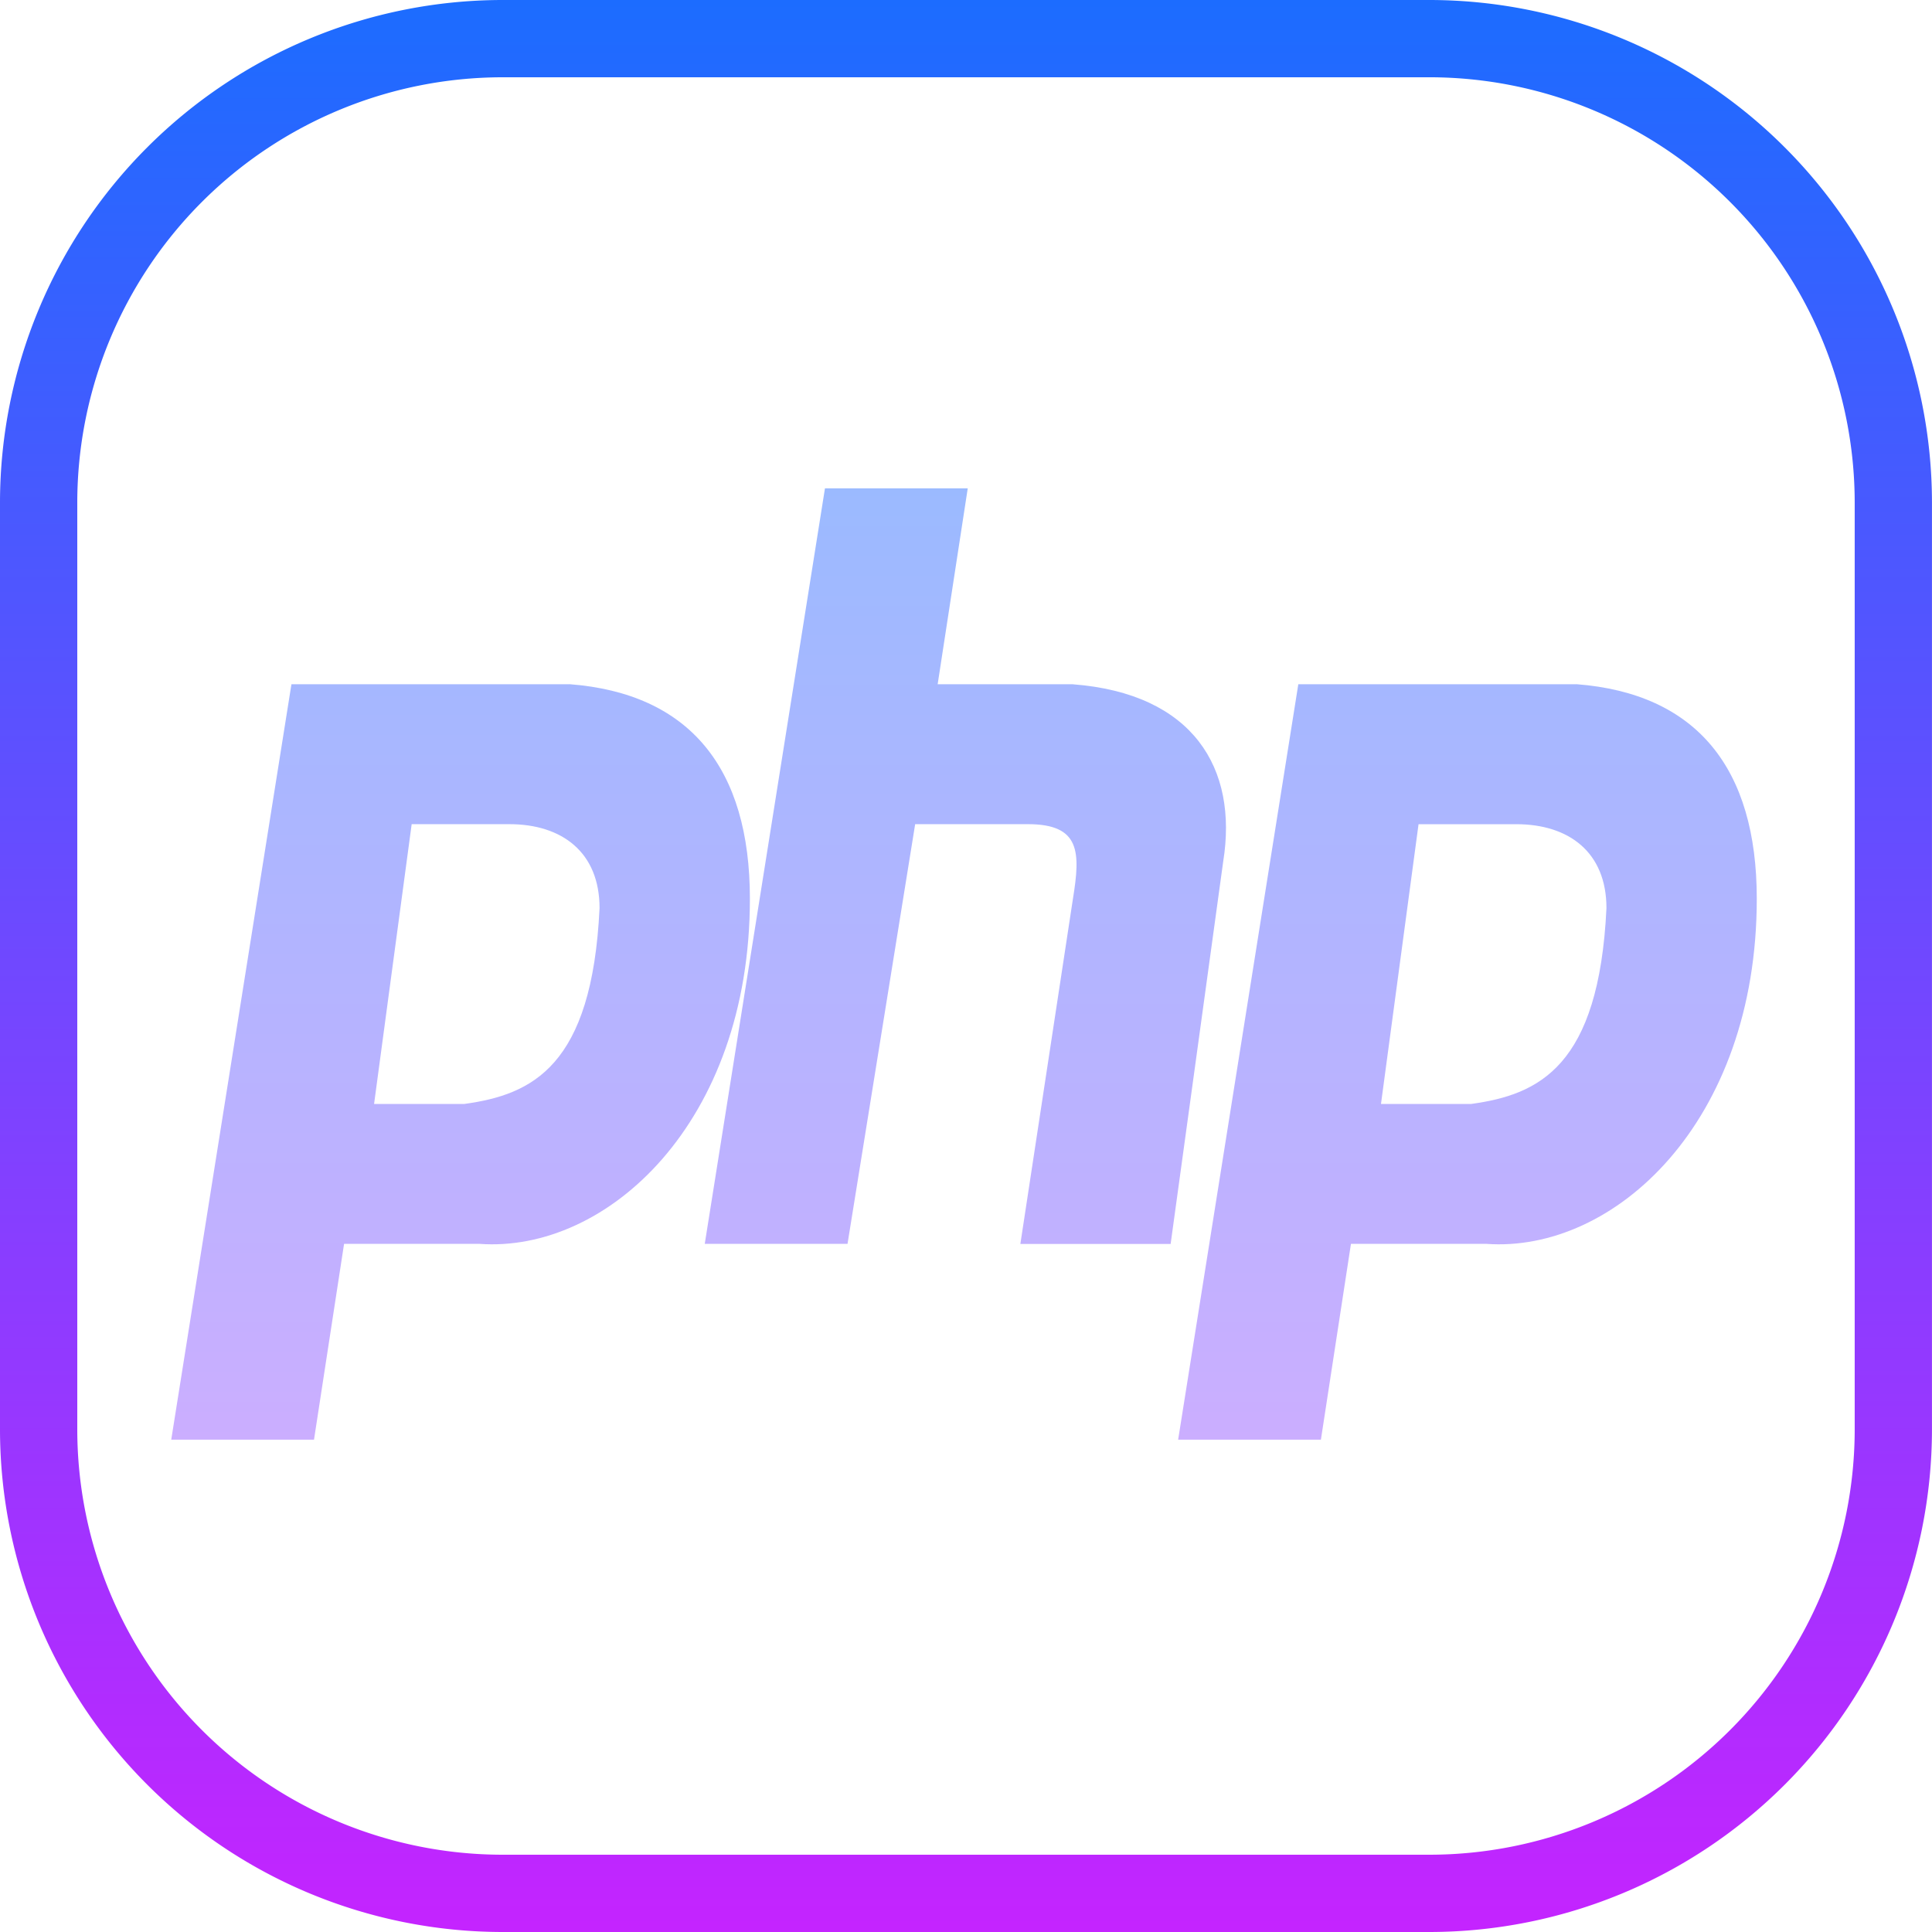 <svg xmlns="http://www.w3.org/2000/svg" xmlns:xlink="http://www.w3.org/1999/xlink" width="304.625" height="304.625" viewBox="0 0 304.625 304.625">
  <defs>
    <linearGradient id="linear-gradient" x1="0.5" y1="-0.007" x2="0.5" y2="1.017" gradientUnits="objectBoundingBox">
      <stop offset="0" stop-color="#1a6dff"/>
      <stop offset="1" stop-color="#c822ff"/>
    </linearGradient>
    <linearGradient id="linear-gradient-2" x1="0.5" x2="0.5" y2="1" gradientUnits="objectBoundingBox">
      <stop offset="0" stop-color="#9bbaff"/>
      <stop offset="1" stop-color="#cbaeff"/>
    </linearGradient>
  </defs>
  <g id="Group_42" data-name="Group 42" transform="translate(-2687 -1220)">
    <path id="Path_81" data-name="Path 81" d="M232.422,311.625H86.2A79.294,79.294,0,0,1,7,232.422V86.2A79.294,79.294,0,0,1,86.2,7h146.22a79.294,79.294,0,0,1,79.2,79.2v146.22A79.294,79.294,0,0,1,232.422,311.625ZM86.2,19.185A67.1,67.1,0,0,0,19.185,86.2v146.22A67.1,67.1,0,0,0,86.2,299.44h146.22a67.1,67.1,0,0,0,67.017-67.017V86.2a67.1,67.1,0,0,0-67.017-67.017Z" transform="translate(2680 1213)" fill="url(#linear-gradient)"/>
    <path id="Php" d="M67.483,41.7H23.643L4.69,160.818H27.2l4.741-30.878H53.271c20.135,1.468,42.658-19.122,42.658-54.417,0-20.59-9.482-32.359-28.435-33.827ZM50.9,107.882H36.672L42.6,63.767H58c8.288,0,14.223,4.417,14.223,13.237C71.041,102.011,61.559,106.415,50.9,107.882ZM146.864,41.7H125.535l4.741-30.878H107.764L88.812,129.94h22.511l10.664-66.173h17.77c8.3,0,8.3,4.417,7.106,11.77l-8.288,54.417h23.694l8.288-60.3c2.365-14.705-4.741-26.475-23.694-27.942Zm79.381,0H182.4L163.451,160.818h22.511L190.7,129.94h21.329c20.146,1.468,42.658-19.122,42.658-54.417,0-20.59-9.482-32.359-28.435-33.827Zm-16.588,66.187H195.434l5.923-44.115h15.405c8.3,0,14.223,4.417,14.223,13.237C229.8,102.011,220.321,106.415,209.656,107.882Z" transform="translate(2709.31 1286.182)" fill="url(#linear-gradient-2)"/>
  </g>
</svg>
